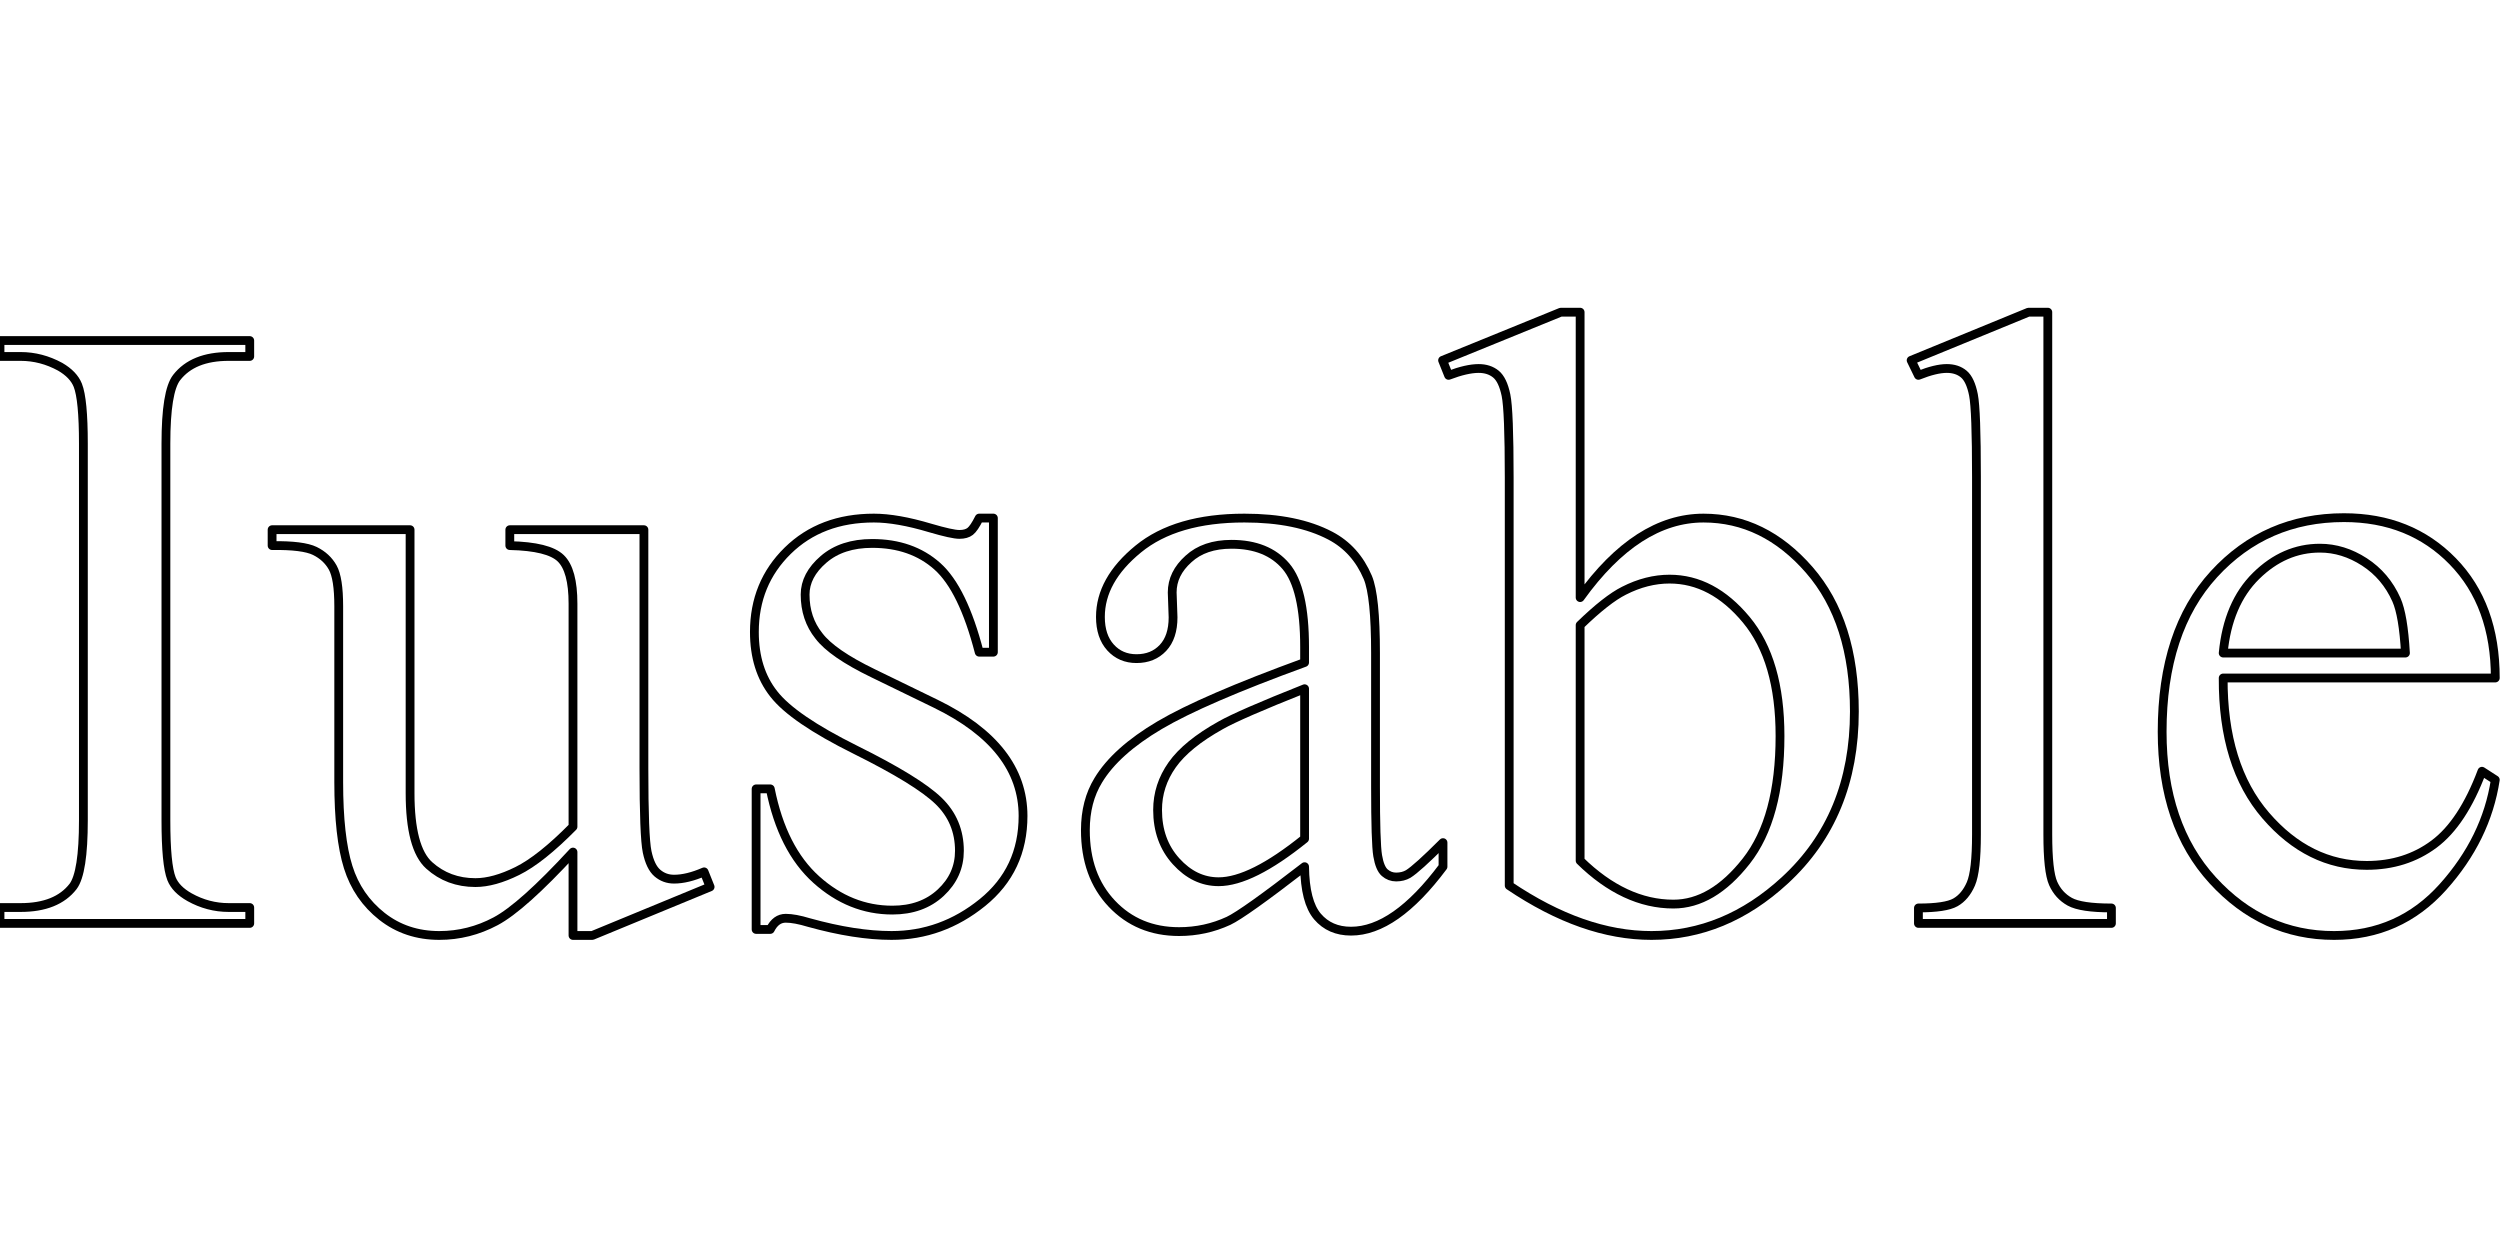 <?xml version="1.0" encoding="UTF-8" standalone="no"?><!DOCTYPE svg PUBLIC "-//W3C//DTD SVG 1.1//EN" "http://www.w3.org/Graphics/SVG/1.1/DTD/svg11.dtd"><svg width="100%" height="100%" viewBox="0 0 284 142" version="1.1" xmlns="http://www.w3.org/2000/svg" xmlns:xlink="http://www.w3.org/1999/xlink" xml:space="preserve" xmlns:serif="http://www.serif.com/" style="fill-rule:evenodd;clip-rule:evenodd;stroke-linejoin:round;stroke-miterlimit:2;"><g><path d="M28.371,103.095l0,1.806l-28.371,0l0,-1.806l2.344,0c2.734,0 4.72,-0.798 5.957,-2.393c0.782,-1.042 1.172,-3.548 1.172,-7.52l0,-42.776c0,-3.353 -0.211,-5.567 -0.635,-6.641c-0.325,-0.814 -0.992,-1.514 -2.002,-2.1c-1.432,-0.781 -2.93,-1.172 -4.492,-1.172l-2.344,0l0,-1.807l28.371,0l0,1.807l-2.393,0c-2.702,0 -4.671,0.798 -5.908,2.393c-0.814,1.042 -1.221,3.548 -1.221,7.52l0,42.776c0,3.353 0.211,5.567 0.635,6.641c0.325,0.814 1.009,1.514 2.051,2.1c1.399,0.781 2.881,1.172 4.443,1.172l2.393,0Z" style="fill:none;fill-rule:nonzero;stroke:#000;stroke-width:1px;"/><path d="M73.149,60.172l0,27.101c0,5.176 0.122,8.342 0.366,9.498c0.244,1.156 0.635,1.961 1.172,2.417c0.537,0.456 1.164,0.684 1.88,0.684c1.009,0 2.149,-0.277 3.418,-0.83l0.684,1.709l-13.38,5.518l-2.197,0l0,-9.474c-3.842,4.167 -6.771,6.788 -8.79,7.862c-2.018,1.075 -4.15,1.612 -6.397,1.612c-2.506,0 -4.679,-0.725 -6.519,-2.173c-1.839,-1.449 -3.117,-3.313 -3.833,-5.591c-0.716,-2.279 -1.074,-5.502 -1.074,-9.669l0,-19.972c0,-2.116 -0.228,-3.581 -0.684,-4.395c-0.455,-0.814 -1.131,-1.44 -2.026,-1.88c-0.895,-0.439 -2.515,-0.643 -4.859,-0.61l0,-1.807l15.675,0l0,29.934c0,4.167 0.724,6.901 2.173,8.203c1.449,1.302 3.198,1.953 5.249,1.953c1.4,0 2.987,-0.439 4.761,-1.318c1.774,-0.879 3.882,-2.555 6.324,-5.03l0,-25.343c0,-2.539 -0.464,-4.256 -1.392,-5.152c-0.928,-0.895 -2.856,-1.375 -5.786,-1.44l0,-1.807l15.235,0Z" style="fill:none;fill-rule:nonzero;stroke:#000;stroke-width:1px;"/><path d="M112.849,58.854l0,15.235l-1.612,0c-1.237,-4.785 -2.824,-8.041 -4.761,-9.766c-1.937,-1.726 -4.403,-2.588 -7.398,-2.588c-2.278,0 -4.118,0.602 -5.518,1.806c-1.399,1.205 -2.099,2.54 -2.099,4.005c0,1.823 0.521,3.385 1.562,4.687c1.009,1.335 3.06,2.751 6.153,4.249l7.129,3.467c6.609,3.223 9.913,7.471 9.913,12.745c0,4.069 -1.538,7.349 -4.615,9.839c-3.076,2.49 -6.518,3.736 -10.327,3.736c-2.735,0 -5.86,-0.489 -9.376,-1.465c-1.074,-0.326 -1.953,-0.489 -2.637,-0.489c-0.748,0 -1.334,0.424 -1.758,1.27l-1.611,0l0,-15.968l1.611,0c0.912,4.558 2.653,7.992 5.225,10.304c2.572,2.311 5.453,3.467 8.643,3.467c2.247,0 4.078,-0.66 5.494,-1.978c1.416,-1.318 2.124,-2.905 2.124,-4.761c0,-2.246 -0.789,-4.134 -2.368,-5.664c-1.579,-1.53 -4.729,-3.467 -9.449,-5.811c-4.72,-2.344 -7.813,-4.46 -9.278,-6.348c-1.465,-1.856 -2.197,-4.2 -2.197,-7.032c0,-3.679 1.261,-6.755 3.784,-9.229c2.523,-2.474 5.786,-3.711 9.791,-3.711c1.758,0 3.89,0.374 6.397,1.123c1.66,0.488 2.767,0.732 3.32,0.732c0.521,0 0.928,-0.114 1.221,-0.342c0.293,-0.227 0.635,-0.732 1.025,-1.513l1.612,0Z" style="fill:none;fill-rule:nonzero;stroke:#000;stroke-width:1px;"/><path d="M148.202,98.456c-4.59,3.548 -7.471,5.599 -8.643,6.152c-1.758,0.814 -3.629,1.221 -5.615,1.221c-3.093,0 -5.64,-1.058 -7.642,-3.174c-2.002,-2.116 -3.003,-4.899 -3.003,-8.35c0,-2.181 0.488,-4.069 1.464,-5.664c1.335,-2.214 3.655,-4.297 6.959,-6.251c3.304,-1.953 8.798,-4.329 16.48,-7.129l0,-1.758c0,-4.46 -0.708,-7.52 -2.124,-9.18c-1.416,-1.66 -3.475,-2.491 -6.177,-2.491c-2.051,0 -3.678,0.554 -4.883,1.661c-1.237,1.106 -1.856,2.376 -1.856,3.808l0.098,2.833c0,1.497 -0.382,2.653 -1.147,3.467c-0.765,0.814 -1.767,1.22 -3.004,1.22c-1.204,0 -2.189,-0.423 -2.954,-1.269c-0.765,-0.847 -1.147,-2.002 -1.147,-3.467c0,-2.8 1.432,-5.372 4.297,-7.715c2.865,-2.344 6.885,-3.516 12.061,-3.516c3.972,0 7.227,0.667 9.766,2.002c1.921,1.009 3.337,2.588 4.249,4.736c0.586,1.4 0.879,4.265 0.879,8.595l0,15.186c0,4.265 0.081,6.877 0.244,7.838c0.162,0.96 0.431,1.603 0.805,1.928c0.375,0.326 0.806,0.489 1.294,0.489c0.521,0 0.977,-0.114 1.368,-0.342c0.683,-0.423 2.002,-1.612 3.955,-3.565l0,2.735c-3.646,4.883 -7.129,7.324 -10.45,7.324c-1.595,0 -2.865,-0.553 -3.809,-1.66c-0.944,-1.107 -1.432,-2.995 -1.465,-5.664Zm0,-3.174l0,-17.042c-4.915,1.953 -8.089,3.336 -9.522,4.15c-2.571,1.433 -4.411,2.93 -5.518,4.493c-1.106,1.562 -1.66,3.271 -1.66,5.127c0,2.344 0.7,4.289 2.1,5.835c1.4,1.547 3.011,2.32 4.834,2.32c2.474,0 5.73,-1.628 9.766,-4.883Z" style="fill:none;fill-rule:nonzero;stroke:#000;stroke-width:1px;"/><path d="M179.503,67.887c4.33,-6.022 9.001,-9.033 14.015,-9.033c4.59,0 8.594,1.961 12.012,5.884c3.418,3.923 5.127,9.286 5.127,16.09c0,7.943 -2.636,14.34 -7.91,19.19c-4.525,4.167 -9.571,6.251 -15.138,6.251c-2.604,0 -5.249,-0.472 -7.935,-1.416c-2.686,-0.944 -5.428,-2.361 -8.228,-4.249l0,-46.34c0,-5.079 -0.122,-8.204 -0.366,-9.376c-0.244,-1.172 -0.627,-1.97 -1.148,-2.393c-0.521,-0.423 -1.172,-0.635 -1.953,-0.635c-0.912,0 -2.051,0.261 -3.418,0.782l-0.684,-1.709l13.429,-5.469l2.197,0l0,32.423Zm0,3.126l0,26.759c1.66,1.628 3.378,2.857 5.152,3.687c1.774,0.83 3.589,1.245 5.444,1.245c2.963,0 5.722,-1.628 8.277,-4.883c2.556,-3.255 3.834,-7.992 3.834,-14.21c0,-5.729 -1.278,-10.132 -3.834,-13.209c-2.555,-3.076 -5.461,-4.614 -8.716,-4.614c-1.725,0 -3.451,0.439 -5.176,1.318c-1.302,0.651 -2.963,1.953 -4.981,3.907Z" style="fill:none;fill-rule:nonzero;stroke:#000;stroke-width:1px;"/><path d="M232.631,35.464l0,59.329c0,2.8 0.204,4.656 0.611,5.567c0.407,0.912 1.033,1.603 1.88,2.075c0.846,0.472 2.425,0.709 4.736,0.709l0,1.757l-21.925,0l0,-1.757c2.051,0 3.451,-0.212 4.2,-0.635c0.748,-0.424 1.334,-1.123 1.758,-2.1c0.423,-0.977 0.634,-2.849 0.634,-5.616l0,-40.627c0,-5.046 -0.114,-8.147 -0.341,-9.302c-0.228,-1.156 -0.595,-1.946 -1.099,-2.369c-0.505,-0.423 -1.148,-0.635 -1.929,-0.635c-0.846,0 -1.921,0.261 -3.223,0.782l-0.83,-1.709l13.331,-5.469l2.197,0Z" style="fill:none;fill-rule:nonzero;stroke:#000;stroke-width:1px;"/><path d="M252.554,77.019c-0.032,6.641 1.579,11.85 4.835,15.626c3.255,3.776 7.08,5.664 11.475,5.664c2.93,0 5.477,-0.805 7.642,-2.417c2.165,-1.611 3.98,-4.37 5.445,-8.277l1.514,0.977c-0.684,4.46 -2.67,8.521 -5.958,12.183c-3.288,3.663 -7.406,5.494 -12.354,5.494c-5.372,0 -9.97,-2.092 -13.795,-6.275c-3.825,-4.183 -5.738,-9.807 -5.738,-16.871c0,-7.65 1.962,-13.616 5.885,-17.897c3.922,-4.281 8.846,-6.421 14.771,-6.421c5.013,0 9.131,1.652 12.354,4.956c3.223,3.304 4.835,7.724 4.835,13.258l-30.911,0Zm0,-2.832l20.705,0c-0.163,-2.865 -0.505,-4.883 -1.026,-6.055c-0.813,-1.823 -2.026,-3.256 -3.638,-4.298c-1.611,-1.041 -3.296,-1.562 -5.054,-1.562c-2.702,0 -5.119,1.05 -7.251,3.149c-2.132,2.1 -3.377,5.022 -3.736,8.766Z" style="fill:none;fill-rule:nonzero;stroke:#000;stroke-width:1px;"/></g></svg>